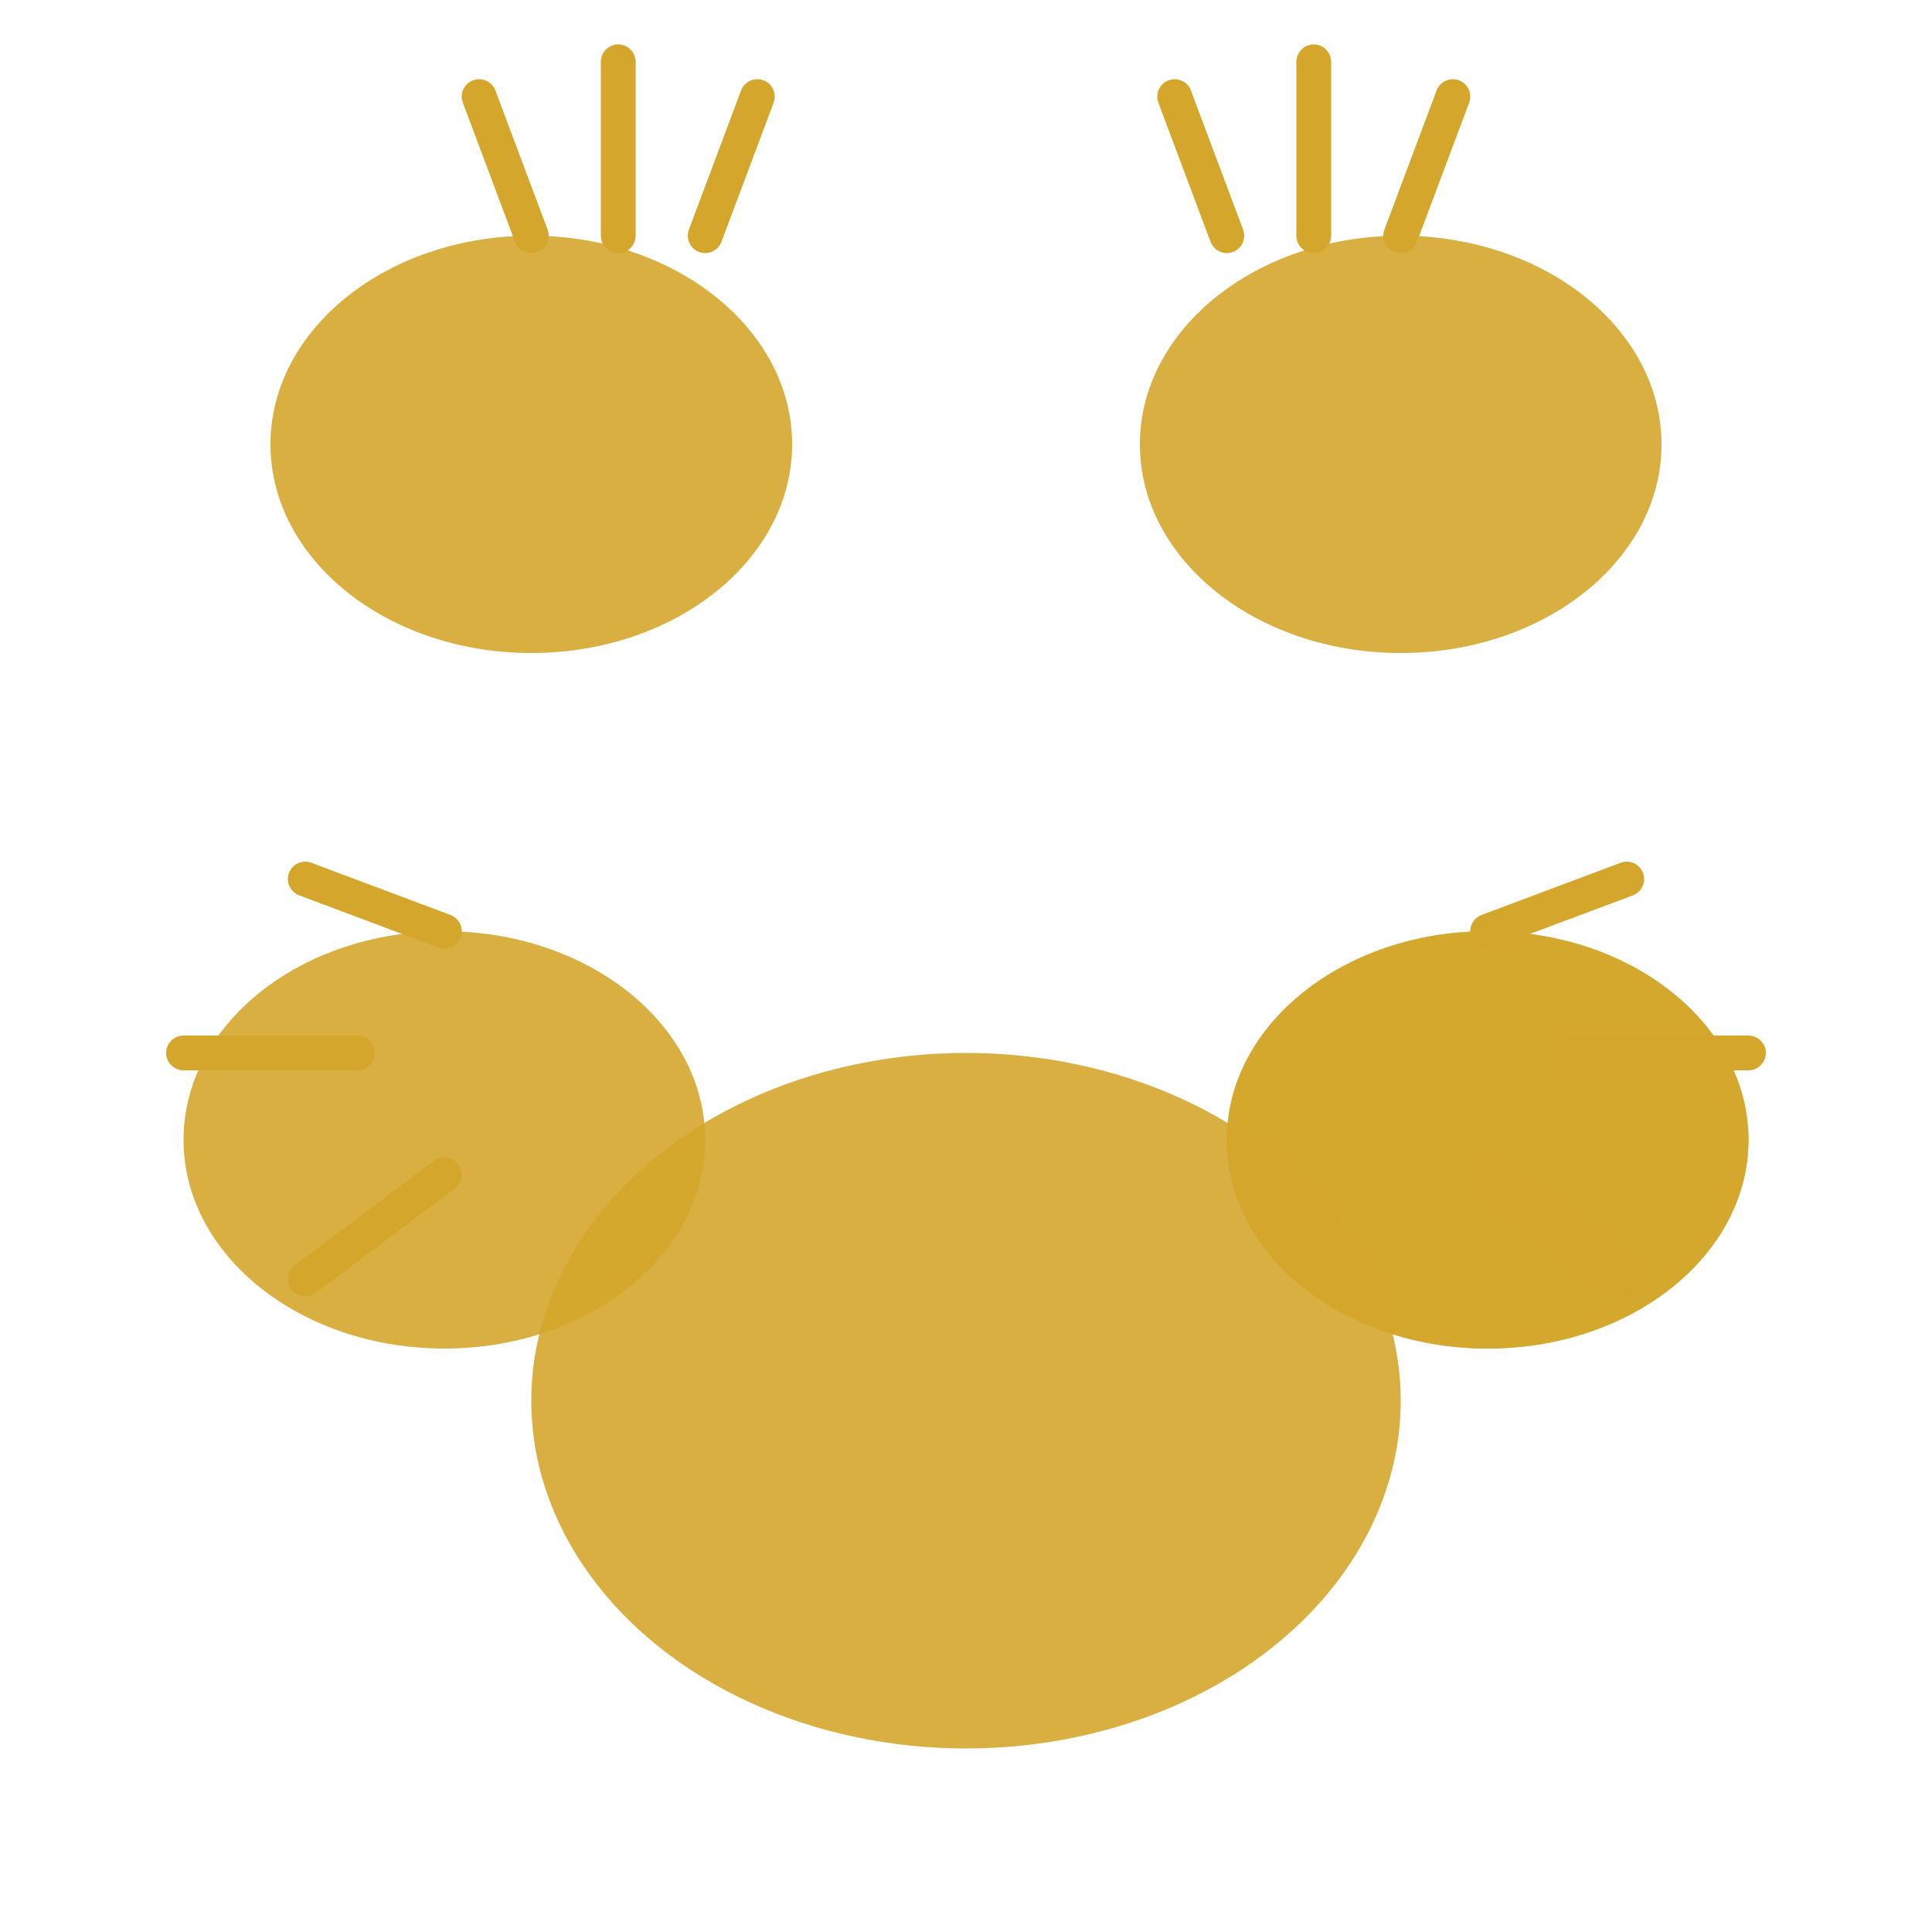 <svg width="200" height="200" viewBox="0 0 200 200" fill="none" xmlns="http://www.w3.org/2000/svg">
  <!-- Paw print -->
  <g transform="translate(100, 100) scale(1.8)">
    <!-- Paw pads -->
    <ellipse cx="-25" cy="-30" rx="15" ry="12" fill="#D4A72C" opacity="0.9" />
    <ellipse cx="25" cy="-30" rx="15" ry="12" fill="#D4A72C" opacity="0.9" />
    <ellipse cx="-30" cy="10" rx="15" ry="12" fill="#D4A72C" opacity="0.9" />
    <ellipse cx="30" cy="10" rx="15" ry="12" fill="#D4A72C" opacity="0.9" />
    <ellipse cx="0"  />
    <ellipse cx="30" cy="10" rx="15" ry="12" fill="#D4A72C" opacity="0.9" />
    <ellipse cx="0" cy="25" rx="25" ry="20" fill="#D4A72C" opacity="0.9" />
    
    <!-- Claw marks -->
    <path d="M-25,-42 L-28,-50" stroke="#D4A72C" stroke-width="2" stroke-linecap="round" />
    <path d="M-20,-42 L-20,-52" stroke="#D4A72C" stroke-width="2" stroke-linecap="round" />
    <path d="M-15,-42 L-12,-50" stroke="#D4A72C" stroke-width="2" stroke-linecap="round" />
    
    <path d="M25,-42 L28,-50" stroke="#D4A72C" stroke-width="2" stroke-linecap="round" />
    <path d="M20,-42 L20,-52" stroke="#D4A72C" stroke-width="2" stroke-linecap="round" />
    <path d="M15,-42 L12,-50" stroke="#D4A72C" stroke-width="2" stroke-linecap="round" />
    
    <path d="M-30,-2 L-38,-5" stroke="#D4A72C" stroke-width="2" stroke-linecap="round" />
    <path d="M-35,5 L-45,5" stroke="#D4A72C" stroke-width="2" stroke-linecap="round" />
    <path d="M-30,12 L-38,18" stroke="#D4A72C" stroke-width="2" stroke-linecap="round" />
    
    <path d="M30,-2 L38,-5" stroke="#D4A72C" stroke-width="2" stroke-linecap="round" />
    <path d="M35,5 L45,5" stroke="#D4A72C" stroke-width="2" stroke-linecap="round" />
    <path d="M30,12 L38,18" stroke="#D4A72C" stroke-width="2" stroke-linecap="round" />
  </g>
</svg>
